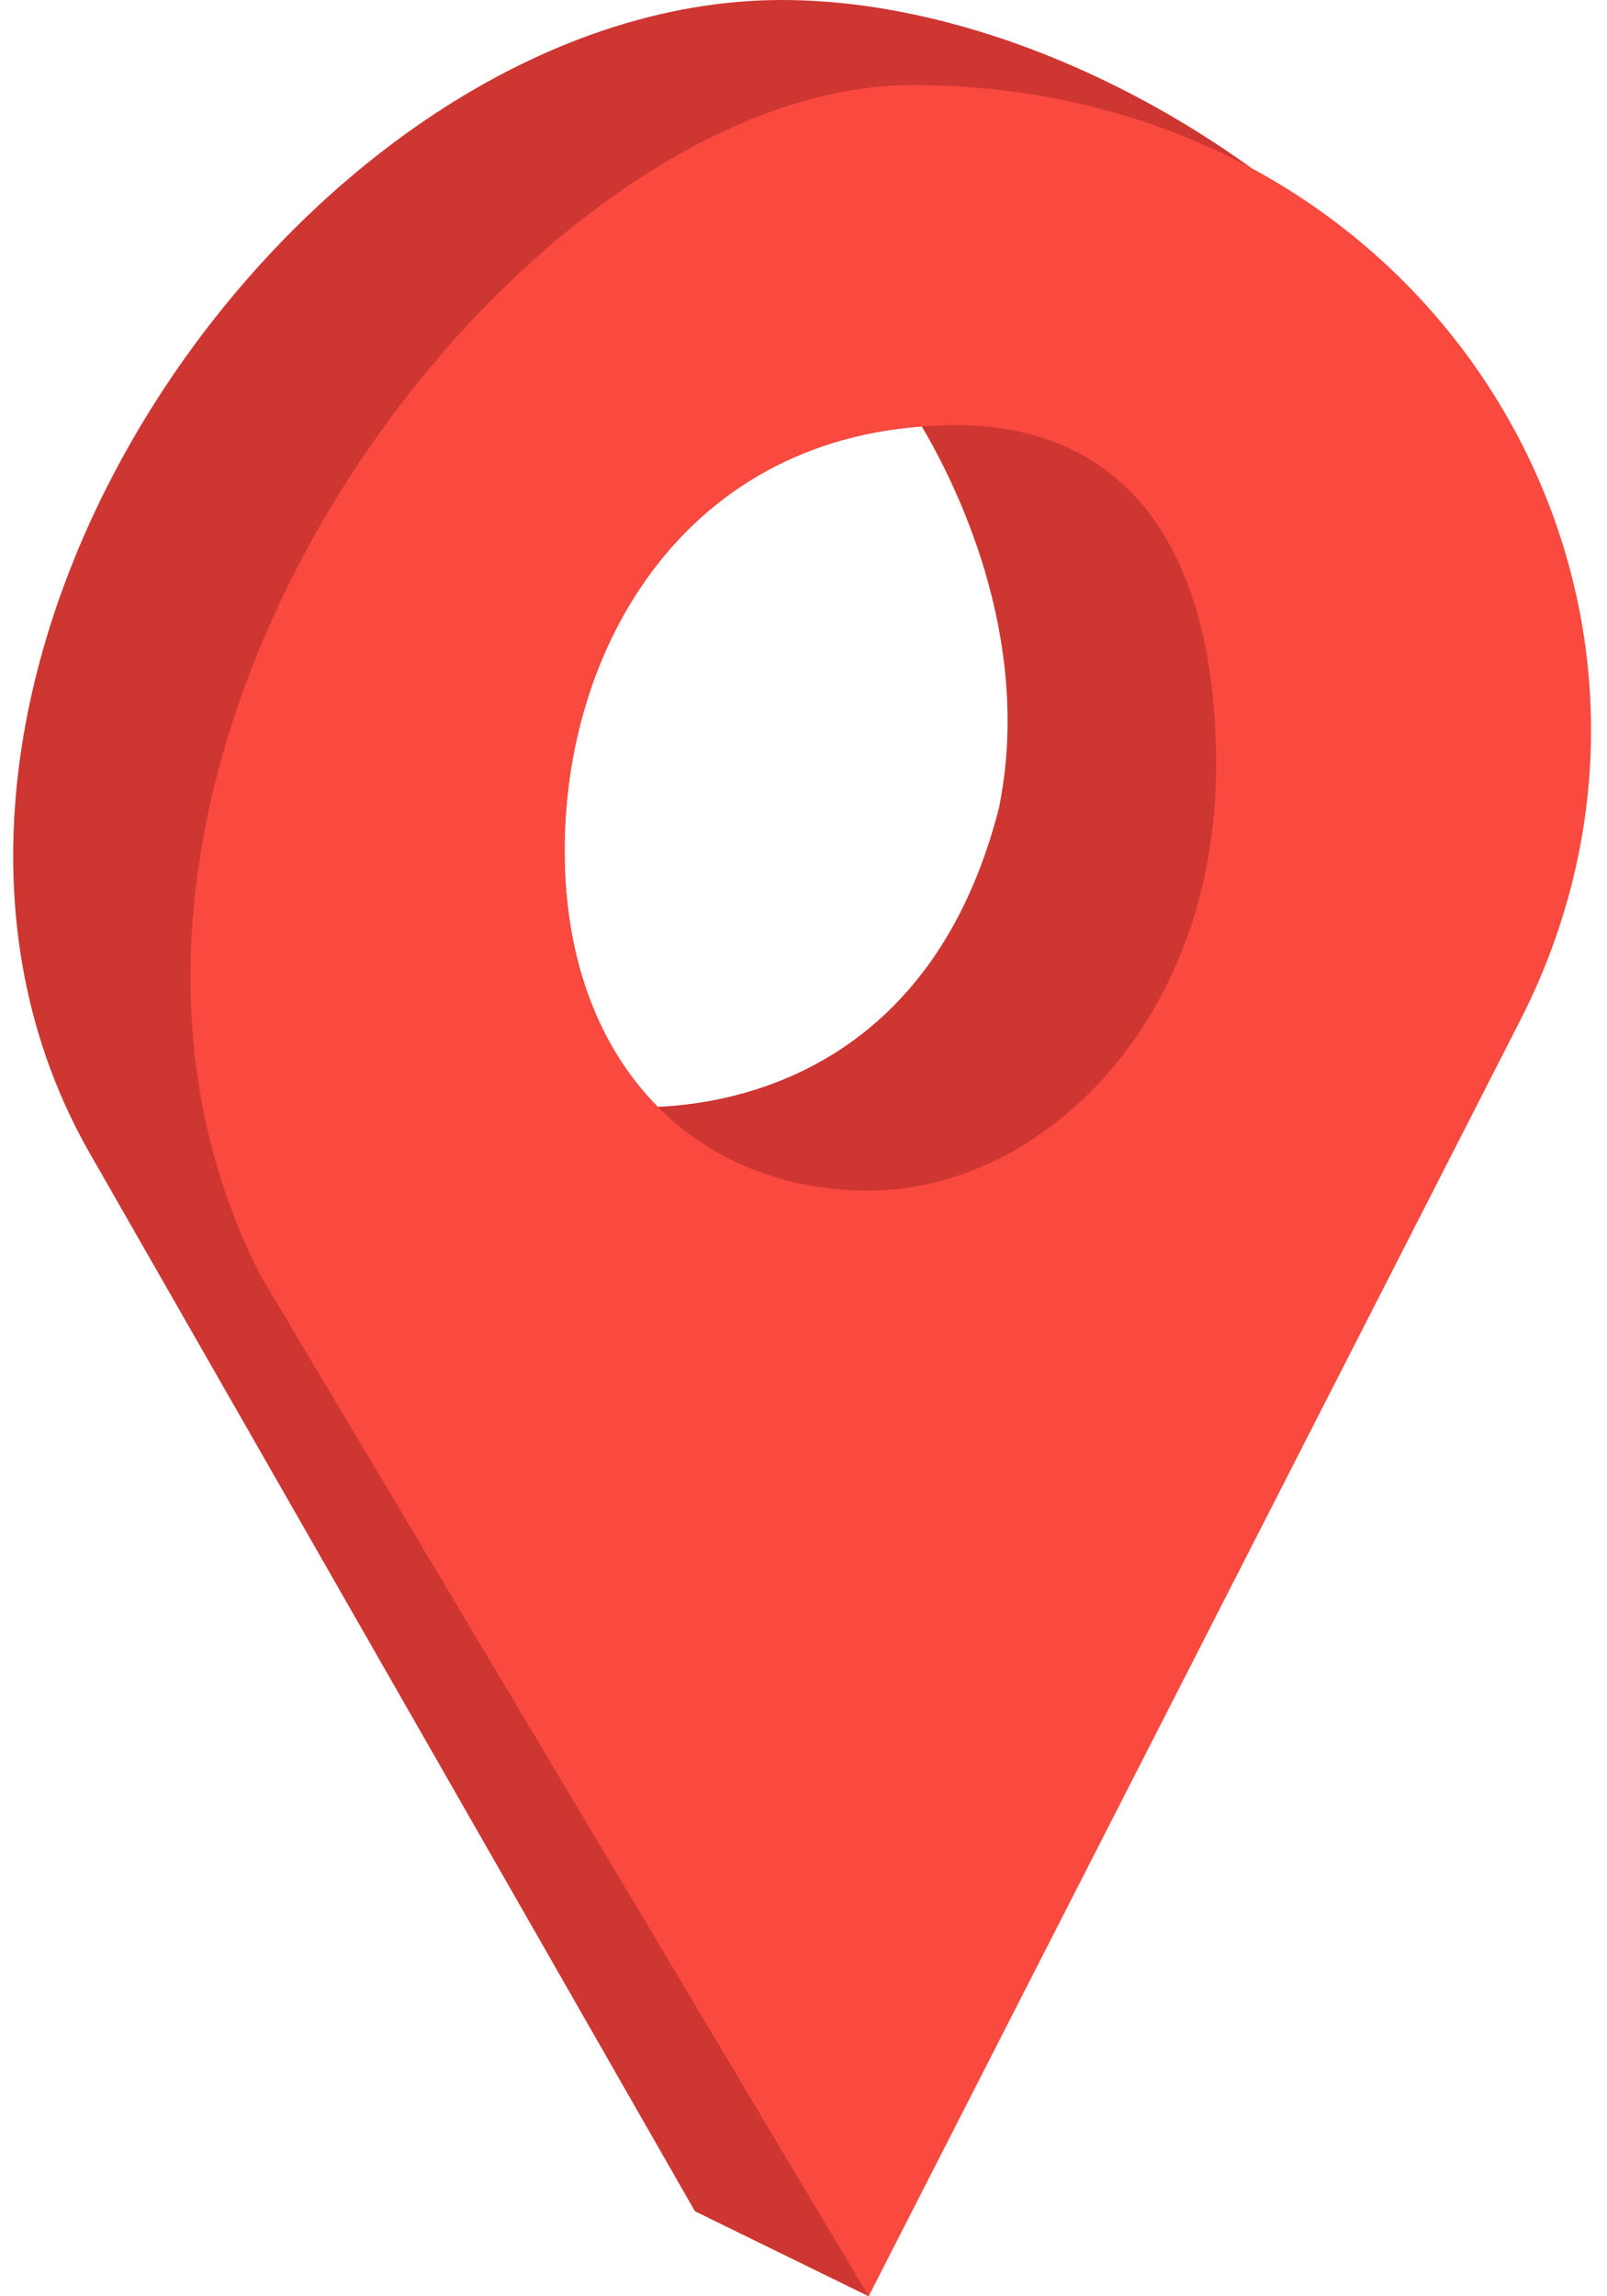 <svg width="21" height="30" viewBox="0 0 21 30" fill="none" xmlns="http://www.w3.org/2000/svg">
<path d="M10.216 0C3.973 0 -2.27 8.889 1.135 15L9.081 28.889L11.351 30L19.297 12.222C23.27 6.667 15.892 0 10.216 0ZM11.351 15.556C9.081 15.556 7.378 13.889 7.378 11.111C7.378 8.333 9.081 5.556 12.486 5.556C14.757 5.556 15.892 7.222 15.892 10C15.892 13.333 13.621 15.556 11.351 15.556Z" fill="#CE3632"/>
<path d="M7.946 14.444C7.946 14.444 11.918 15 13.054 10.556C13.621 7.778 11.87 5.294 11.87 5.294L13.621 5.556L15.065 6.177L16.459 7.778V11.111L15.324 15L11.351 16.111L8.513 15.556L7.946 14.444Z" fill="#CE3632"/>
<path d="M11.919 1.111C6.811 1.111 -1.53684e-05 10 3.405 16.666L11.351 30L19.865 13.333C22.703 7.778 18.73 1.111 11.919 1.111ZM11.351 15.555C9.081 15.555 7.378 13.889 7.378 11.111C7.378 8.333 9.081 5.555 12.486 5.555C14.757 5.555 15.892 7.222 15.892 10C15.892 13.333 13.622 15.555 11.351 15.555Z" fill="#FA493F"/>
</svg>
